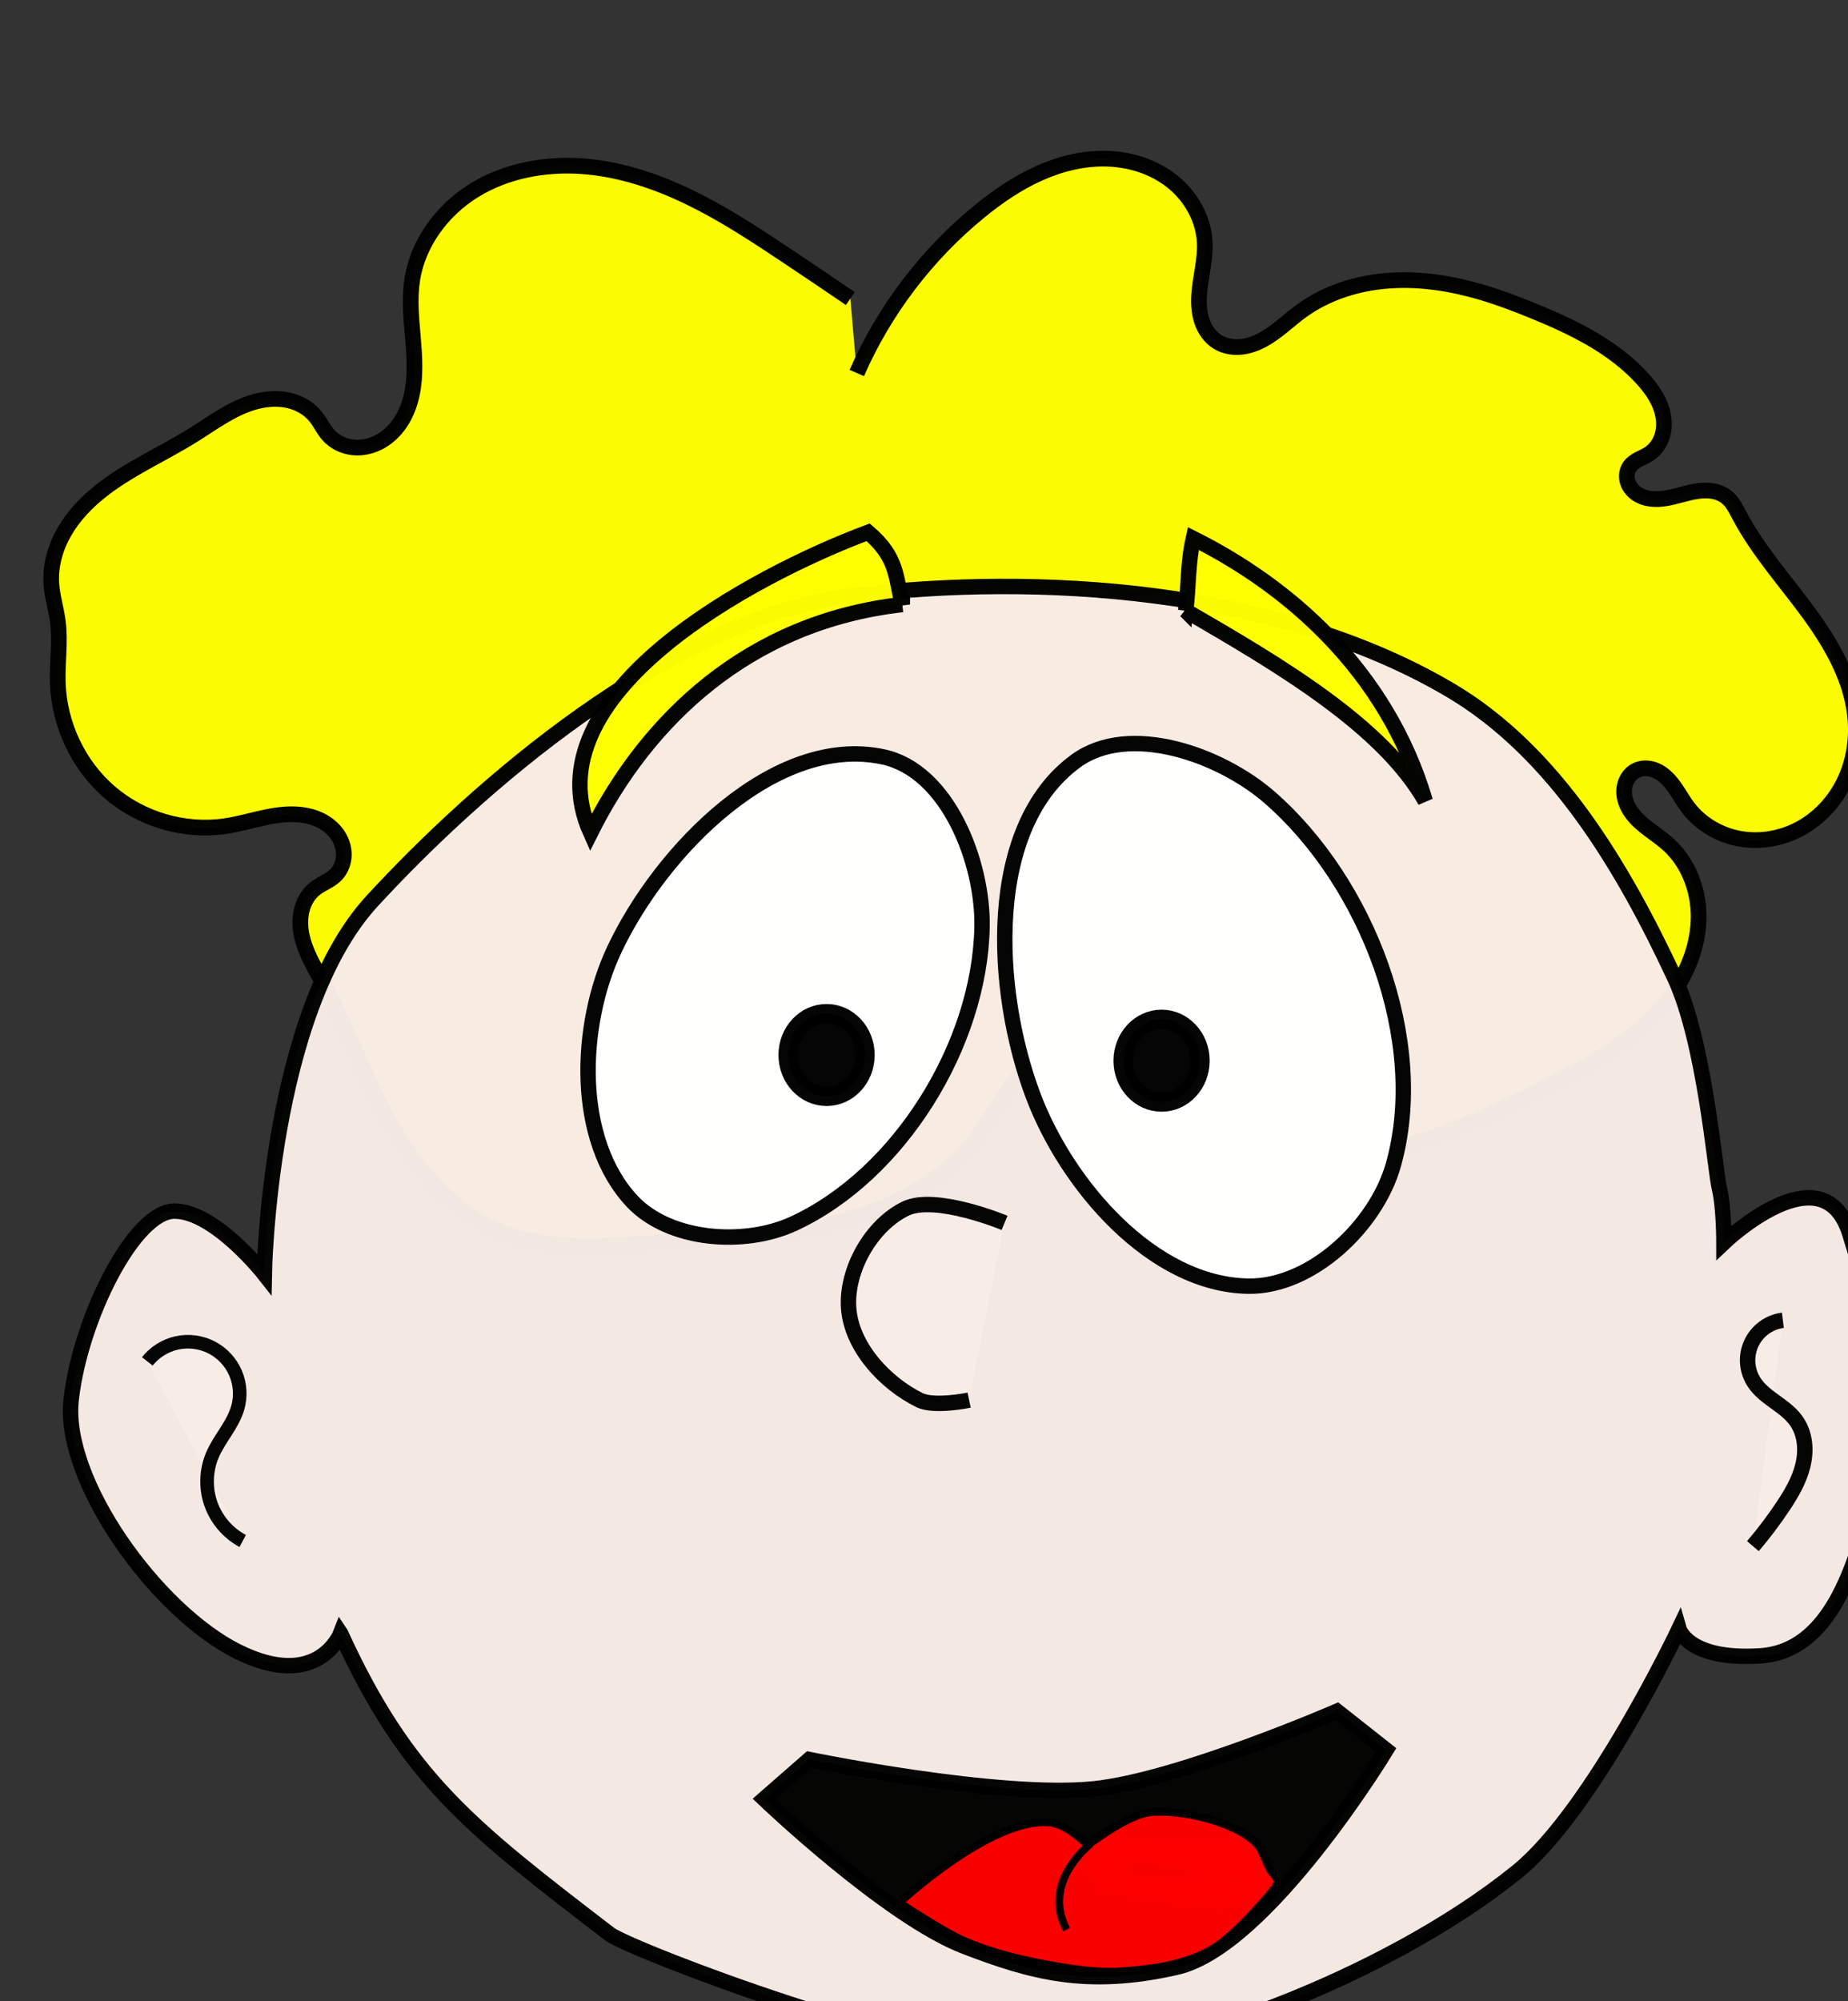 <?xml version="1.0" encoding="UTF-8" standalone="no"?>
<svg
   xmlns:dc="http://purl.org/dc/elements/1.1/"
   xmlns:cc="http://creativecommons.org/ns#"
   xmlns:rdf="http://www.w3.org/1999/02/22-rdf-syntax-ns#"
   xmlns:svg="http://www.w3.org/2000/svg"
   xmlns="http://www.w3.org/2000/svg"
   xmlns:sodipodi="http://sodipodi.sourceforge.net/DTD/sodipodi-0.dtd"
   xmlns:inkscape="http://www.inkscape.org/namespaces/inkscape"
   id="svg3453"
   sodipodi:docname="Happy-Man.svg"
   viewBox="0 0 363.72 393.75"
   version="1.1"
   inkscape:version="0.91 r13725"
   width="363.72"
   height="393.75">
  <rect x="0" y="0" width="363.72" height="393.75" fill="#333333" stroke="none"/>
  <defs
     id="defs51" />
  <sodipodi:namedview
     id="namedview51"
     bordercolor="#666666"
     inkscape:pageshadow="2"
     guidetolerance="10"
     pagecolor="#ffffff"
     gridtolerance="10"
     inkscape:window-maximized="1"
     inkscape:zoom="0.22425739"
     objecttolerance="10"
     borderopacity="1"
     inkscape:current-layer="g8628"
     inkscape:cx="143.33581"
     inkscape:cy="260.19829"
     inkscape:window-y="24"
     inkscape:window-x="63"
     inkscape:window-width="1303"
     showgrid="false"
     inkscape:pageopacity="0"
     inkscape:window-height="744" />
  <g
     id="layer1"
     transform="translate(-228.71,-392.63)">
    <g
       id="g8628"
       transform="matrix(1.992,0,0,1.992,-1746.4,173.11)">
      <path
         id="path6002"
         style="opacity:0.98;fill:#ffff00;stroke:#000000;stroke-width:1.551"
         inkscape:connector-curvature="0"
         d="m 1076.176,147.043 c 2.7,-6.168 6.883,-11.68 12.097,-15.939 1.805,-1.475 3.743,-2.808 5.868,-3.767 2.125,-0.959 4.447,-1.536 6.777,-1.463 2.33,0.073 4.667,0.822 6.478,2.289 1.811,1.467 3.054,3.678 3.161,6.006 0.08,1.74 -0.45,3.45 -0.558,5.188 -0.054,0.869 3e-4,1.757 0.282,2.581 0.282,0.824 0.807,1.583 1.549,2.04 0.67,0.412 1.486,0.557 2.27,0.486 0.784,-0.071 1.539,-0.349 2.229,-0.727 1.381,-0.756 2.504,-1.899 3.778,-2.825 2.503,-1.821 5.575,-2.777 8.663,-2.995 3.088,-0.218 6.196,0.277 9.164,1.156 1.731,0.513 3.422,1.156 5.093,1.839 3.97,1.622 7.956,3.555 10.823,6.744 0.936,1.041 1.759,2.251 2.004,3.63 0.122,0.689 0.094,1.411 -0.132,2.074 -0.225,0.663 -0.654,1.263 -1.236,1.653 -0.317,0.212 -0.672,0.359 -1.012,0.534 -0.339,0.175 -0.671,0.386 -0.898,0.692 -0.307,0.413 -0.389,0.973 -0.257,1.471 0.132,0.498 0.464,0.931 0.884,1.229 0.42,0.298 0.924,0.465 1.435,0.528 0.511,0.063 1.03,0.025 1.538,-0.062 1.015,-0.174 1.991,-0.54 3.009,-0.692 0.509,-0.076 1.03,-0.097 1.538,-0.012 0.508,0.085 1.003,0.28 1.403,0.604 0.584,0.473 0.921,1.175 1.273,1.839 1.839,3.467 4.502,6.414 6.821,9.58 2.319,3.166 4.36,6.736 4.638,10.651 0.147,2.074 -0.22,4.192 -1.129,6.062 -0.909,1.87 -2.365,3.482 -4.172,4.51 -1.807,1.028 -3.963,1.454 -6.015,1.117 -2.052,-0.337 -3.979,-1.451 -5.237,-3.106 -0.695,-0.914 -1.19,-1.982 -1.99,-2.805 -0.4,-0.412 -0.879,-0.759 -1.424,-0.938 -0.545,-0.18 -1.161,-0.181 -1.679,0.065 -0.364,0.173 -0.669,0.463 -0.877,0.808 -0.208,0.346 -0.321,0.745 -0.342,1.148 -0.044,0.806 0.273,1.6 0.748,2.252 0.95,1.304 2.465,2.059 3.655,3.148 1.951,1.785 2.965,4.472 2.958,7.116 -0.01,2.645 -0.975,5.234 -2.473,7.414 -2.996,4.359 -7.862,6.991 -12.582,9.379 -5.91,2.991 -12.018,5.895 -18.589,6.734 -3.285,0.419 -6.661,0.305 -9.855,-0.571 -3.194,-0.876 -6.202,-2.534 -8.482,-4.936 -1.087,-1.145 -2,-2.445 -3.083,-3.594 -1.083,-1.149 -2.385,-2.167 -3.92,-2.537 -1.423,-0.342 -2.951,-0.091 -4.275,0.532 -1.325,0.623 -2.46,1.599 -3.423,2.701 -1.926,2.205 -3.196,4.91 -5.035,7.188 -3.466,4.293 -8.747,6.789 -14.122,8.037 -5.375,1.248 -10.934,1.381 -16.438,1.772 -2.789,0.198 -5.58,0.464 -8.376,0.392 -2.795,-0.072 -5.617,-0.495 -8.177,-1.618 -4.676,-2.051 -8.083,-6.252 -10.558,-10.718 -2.475,-4.466 -4.198,-9.315 -6.632,-13.804 -0.802,-1.48 -1.694,-2.955 -2.02,-4.607 -0.163,-0.826 -0.177,-1.69 0.04,-2.504 0.217,-0.814 0.674,-1.574 1.343,-2.085 0.602,-0.461 1.354,-0.71 1.91,-1.226 0.497,-0.461 0.8,-1.115 0.869,-1.789 0.068,-0.674 -0.094,-1.364 -0.422,-1.956 -0.328,-0.593 -0.819,-1.089 -1.388,-1.456 -0.569,-0.368 -1.215,-0.609 -1.879,-0.742 -1.328,-0.267 -2.707,-0.105 -4.033,0.172 -1.326,0.277 -2.63,0.669 -3.97,0.868 -4.045,0.601 -8.319,-0.67 -11.419,-3.337 -3.1,-2.667 -4.989,-6.676 -5.134,-10.763 -0.073,-2.044 0.268,-4.102 0,-6.13 -0.163,-1.234 -0.549,-2.436 -0.637,-3.678 -0.126,-1.788 0.382,-3.589 1.271,-5.145 0.89,-1.556 2.148,-2.88 3.548,-3.998 2.801,-2.238 6.145,-3.672 9.187,-5.57 1.908,-1.19 3.741,-2.584 5.895,-3.233 1.077,-0.324 2.227,-0.45 3.333,-0.244 1.105,0.206 2.162,0.763 2.869,1.637 0.469,0.581 0.776,1.283 1.273,1.839 0.63,0.705 1.548,1.131 2.489,1.216 0.942,0.085 1.901,-0.159 2.719,-0.635 0.817,-0.475 1.495,-1.174 1.998,-1.974 0.503,-0.801 0.836,-1.701 1.034,-2.626 0.397,-1.849 0.265,-3.766 0.103,-5.65 -0.162,-1.884 -0.352,-3.789 -0.067,-5.658 0.559,-3.661 2.976,-6.908 6.129,-8.85 3.154,-1.942 6.974,-2.648 10.668,-2.383 3.694,0.265 7.275,1.456 10.608,3.072 3.332,1.616 6.44,3.654 9.521,5.709 2.13,1.42 4.252,2.85 6.367,4.291" />
      <path
         id="path6004"
         style="opacity:0.98;fill:#f7ebe6;stroke:#000000;stroke-width:1.522"
         inkscape:connector-curvature="0"
         d="m 1025.176,271.533 c 0,0 -2.219,5.769 -10.206,1.775 -7.987,-3.994 -17.306,-16.863 -16.419,-24.85 0.887,-7.988 6.213,-18.638 10.206,-18.638 3.994,0 8.875,6.213 8.875,6.213 0,0 0.444,-25.738 10.65,-36.831 10.206,-11.094 29.288,-27.956 47.482,-30.175 18.194,-2.219 41.856,-0.786 59.019,9.319 10.352,6.095 17.11,17.513 22.188,28.4 3.004,6.441 3.994,19.081 4.438,20.856 0.444,1.775 0.444,5.325 0.444,5.325 0,0 9.762,-9.319 12.425,-0.888 2.663,8.431 4.641,18.055 2.219,26.625 -1.698,6.007 -3.994,14.644 -11.094,15.088 -7.1,0.444 -7.988,-2.663 -7.988,-2.663 0,0 -8.511,17.926 -15.975,23.963 -13.114,10.605 -35.056,18.638 -47.038,18.638 -11.981,0 -39.938,-10.65 -42.6,-12.425 -13.91,-10.662 -20.06,-15.417 -26.625,-29.731 z" />
      <path
         id="path6006"
         style="opacity:0.98;fill:#f7ebe6;stroke:#000000;stroke-width:1.522;stroke-linejoin:round"
         inkscape:connector-curvature="0"
         d="m 1090.776,230.983 c 0,0 -6.838,-2.851 -9.803,-1.4 -3.381,1.653 -5.859,6.048 -5.602,9.803 0.261,3.819 3.568,7.412 7.002,9.103 1.466,0.722 4.902,0 4.902,0" />
      <path
         id="path6008"
         style="opacity:0.98;fill:#ffffff;stroke:#000000;stroke-width:1.522"
         inkscape:connector-curvature="0"
         d="m 1053.976,228.843 c -5.667,-6.058 -5.297,-17.313 -1.773,-24.822 4.634,-9.873 15.933,-21.356 26.595,-19.06 6.342,1.366 9.887,10.357 9.752,16.844 -0.242,11.556 -8.125,24.404 -18.616,29.254 -4.874,2.253 -12.288,1.706 -15.957,-2.216 z" />
      <path
         id="path6010"
         style="opacity:0.98;fill:#ffffff;stroke:#000000;stroke-width:1.522"
         inkscape:connector-curvature="0"
         d="m 1114.876,237.233 c -9.478,-0.134 -17.96,-9.977 -21.29,-18.851 -3.9,-10.394 -4.728,-26.509 4.255,-33.032 5.25,-3.812 14.232,-0.65 19.125,3.61 9.631,8.384 15.687,24.014 12.223,36.303 -1.687,5.986 -8.094,12.058 -14.312,11.97 z" />
      <path
         id="path6012"
         style="opacity:0.98;stroke:#000000;stroke-width:1.522"
         inkscape:connector-curvature="0"
         d="m 1071.476,283.983 c 0,0 18.763,3.866 28.144,2.894 8.355,-0.866 24.007,-7.662 24.007,-7.662 l 4.853,3.831 c 0,0 -11.748,19.41 -20.687,21.453 -8.939,2.043 -14.392,0.464 -20.943,-2.043 -7.662,-2.932 -19.834,-14.574 -19.834,-14.574 z" />
      <path
         id="path6014"
         style="opacity:0.98;fill:#ff0000;stroke:#000000;stroke-width:0.761"
         inkscape:connector-curvature="0"
         d="m 1098.676,292.733 c 0,0 4.131,-3.359 6.63,-3.549 3.826,-0.292 9.833,1.531 10.855,3.83 1.022,2.299 1.788,3.831 1.788,3.831 m -16.345,-1.532 c 0,0 -3.67,-4.874 -6.385,-5.108 -5.808,-0.5 -14.812,7.917 -14.812,7.917 0,0 4.196,2.844 6.512,3.831 2.603,1.11 5.388,1.792 8.172,2.298 2.438,0.444 4.935,0.822 7.407,0.639 2.924,-0.217 5.982,-0.637 8.555,-2.043 2.642,-1.443 6.512,-6.257 6.512,-6.257" />
      <path
         id="path6016"
         style="opacity:0.98;fill:#ff0000;stroke:#ff0000;stroke-width:0.761"
         inkscape:connector-curvature="0"
         d="m 1102.376,292.173 -2.856,2.552 0.852,1.926 11.577,1.691 3.919,-1.013 1.057,-1.301 -2.765,-3.67 z" />
      <path
         id="path6018"
         style="opacity:0.98;fill:#f7ebe6;stroke:#000000;stroke-width:1.342"
         inkscape:connector-curvature="0"
         d="m 1006.076,244.663 c 0.727,-0.92 1.78,-1.577 2.926,-1.827 1.146,-0.249 2.377,-0.089 3.421,0.445 1.044,0.534 1.893,1.439 2.361,2.515 0.468,1.075 0.55,2.314 0.229,3.442 -0.244,0.856 -0.705,1.631 -1.184,2.381 -0.479,0.75 -0.984,1.49 -1.329,2.31 -0.639,1.515 -0.69,3.268 -0.141,4.818 0.548,1.55 1.692,2.88 3.141,3.656" />
      <path
         id="path6020"
         style="opacity:0.98;fill:#f7ebe6;stroke:#000000;stroke-width:1.522"
         inkscape:connector-curvature="0"
         d="m 1167.676,240.603 c -0.667,0.084 -1.312,0.341 -1.855,0.738 -0.543,0.397 -0.982,0.935 -1.264,1.546 -0.282,0.611 -0.405,1.294 -0.354,1.965 0.05,0.671 0.274,1.328 0.644,1.89 0.519,0.79 1.299,1.367 2.065,1.92 0.767,0.553 1.553,1.116 2.096,1.89 0.435,0.619 0.695,1.353 0.792,2.104 0.097,0.751 0.033,1.517 -0.141,2.253 -0.35,1.473 -1.131,2.804 -1.97,4.064 -0.912,1.369 -1.906,2.685 -2.974,3.937" />
      <path
         id="path6070"
         style="opacity:0.98;fill:#ff0000"
         inkscape:connector-curvature="0"
         d="m 1097.476,293.773 3.238,-1.993 3.487,2.117 -5.106,1.744 z" />
      <path
         id="path6072"
         style="opacity:0.98;fill:none;stroke:#000000;stroke-width:0.761px"
         inkscape:connector-curvature="0"
         d="m 1099.276,292.283 c -2.566,2.224 -4.073,5.3 -2.369,8.498" />
      <path
         id="path6074"
         inkscape:connector-curvature="0"
         style="opacity:0.98;stroke:#000000;stroke-width:1.917;stroke-linejoin:round"
         d="m 1076.985,214.403 c 0,2.253 -1.699,4.08 -3.795,4.08 -2.096,0 -3.795,-1.827 -3.795,-4.08 0,-2.253 1.699,-4.08 3.795,-4.08 2.096,0 3.795,1.827 3.795,4.08 z" />
      <path
         id="path6076"
         inkscape:connector-curvature="0"
         style="opacity:0.98;stroke:#000000;stroke-width:1.917;stroke-linejoin:round"
         d="m 1110.085,214.964 c 0,2.253 -1.699,4.08 -3.795,4.08 -2.096,0 -3.795,-1.827 -3.795,-4.08 0,-2.253 1.699,-4.08 3.795,-4.08 2.096,0 3.795,1.827 3.795,4.08 z" />
      <path
         id="path6078"
         style="opacity:0.98;fill:#ffff00;stroke:#000000;stroke-width:1.522"
         inkscape:connector-curvature="0"
         d="m 1108.676,170.528 c 9.607,5.539 19.476,11.449 23.667,18.783 -3.827,-12.958 -13.599,-21.262 -22.916,-25.921 -0.568,2.512 -0.443,4.675 -0.751,7.138 z" />
      <path
         id="path6080"
         style="opacity:0.98;fill:#ffff00;stroke:#000000;stroke-width:1.522"
         inkscape:connector-curvature="0"
         d="m 1080.676,169.909 c -15.23,1.726 -25.237,11.404 -30.804,22.54 -6.138,-13.663 16.07,-25.42 27.423,-29.677 2.939,2.492 2.718,4.487 3.381,7.138 z" />
    </g>
  </g>
</svg>
